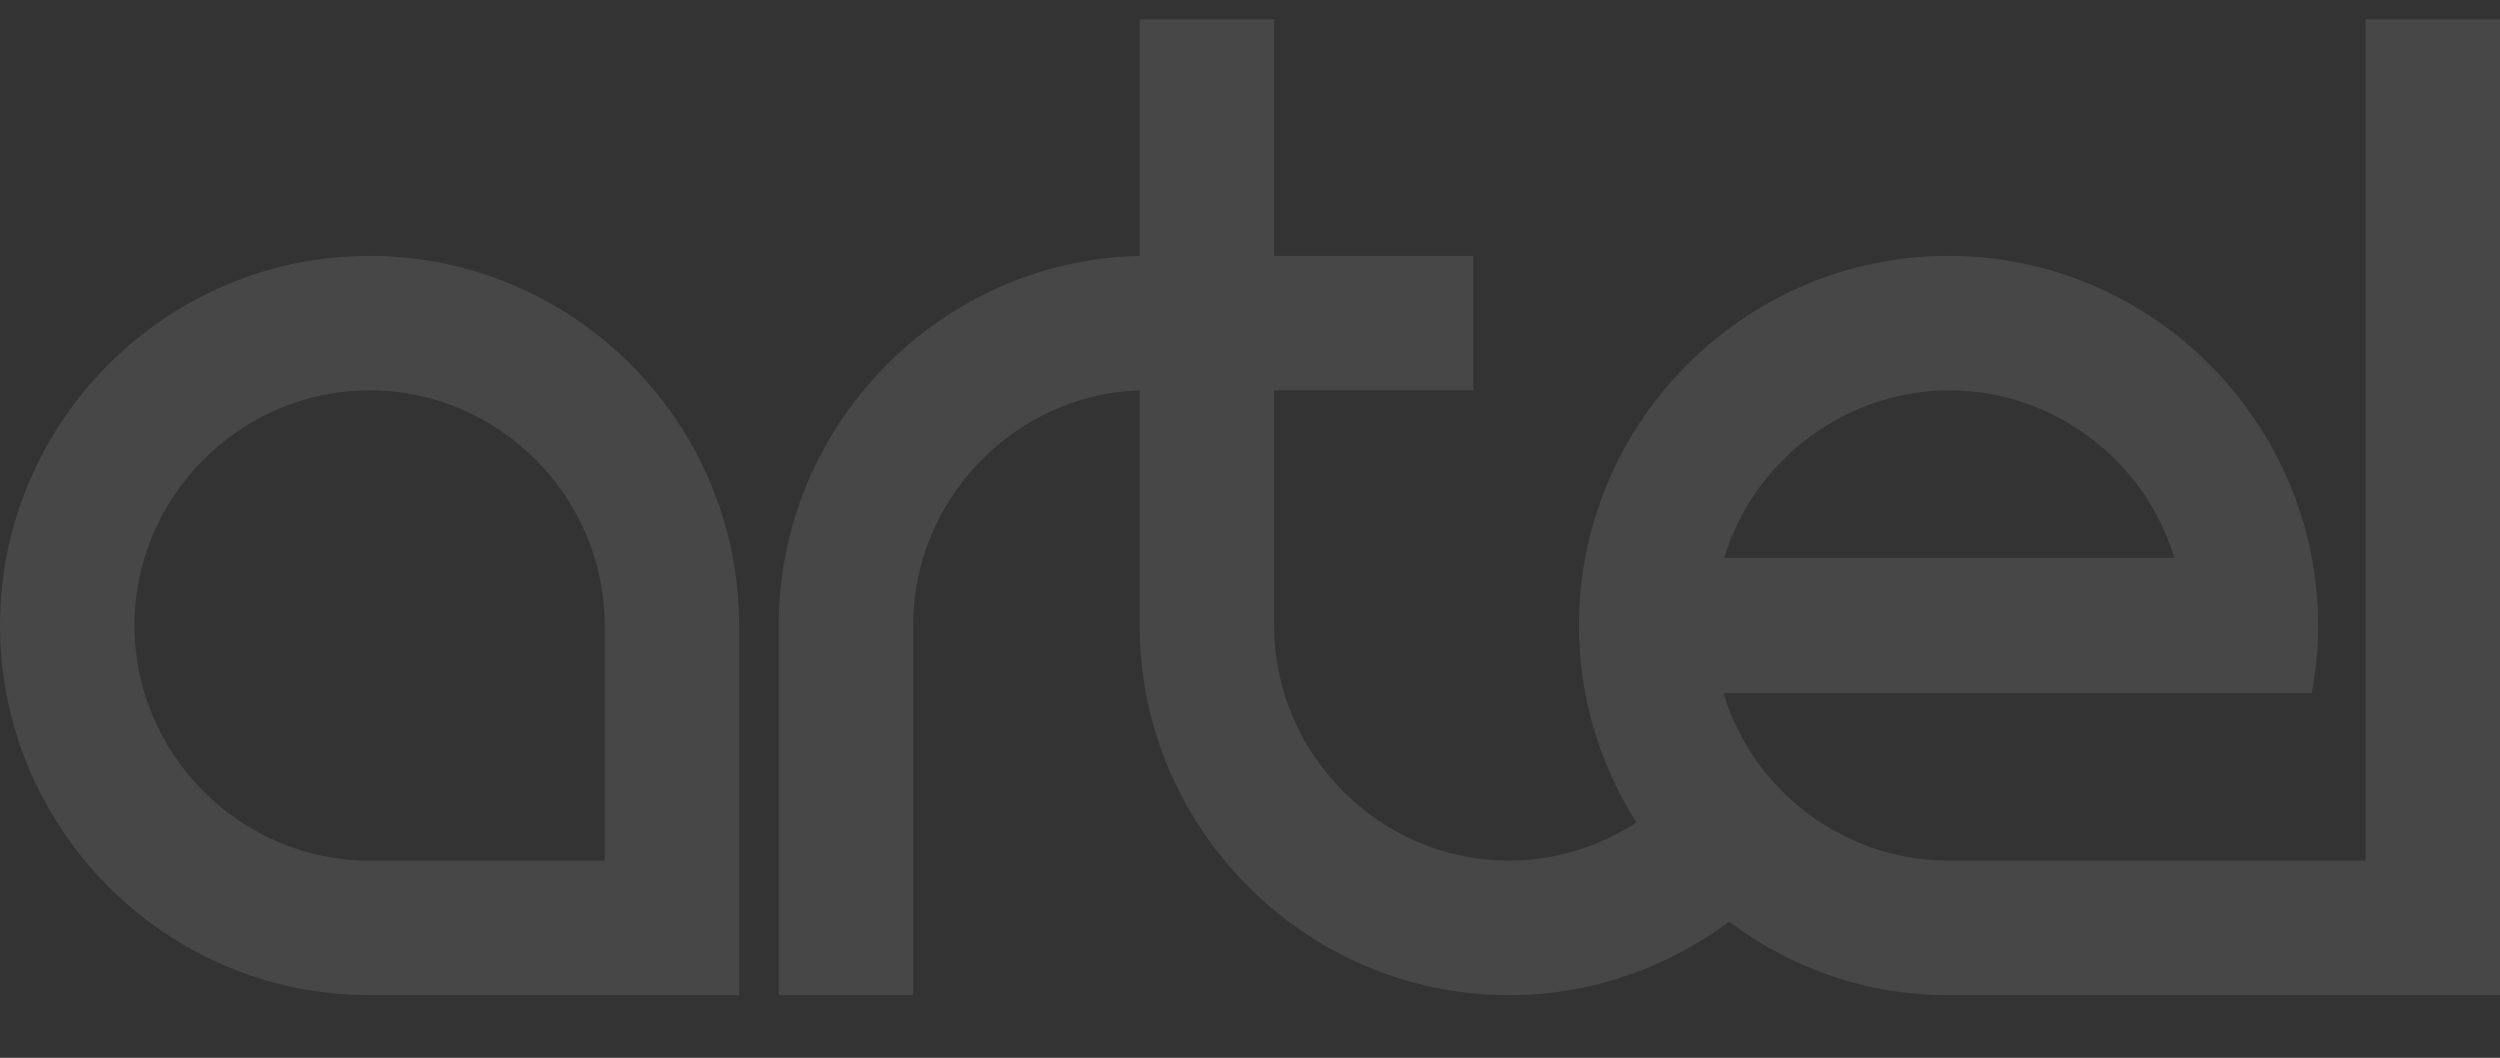 <svg width="917" height="388" viewBox="0 0 917 388" fill="none" xmlns="http://www.w3.org/2000/svg">
<rect x="0" y="0" width="917" height="388" fill="#333333" stroke="none"/>
<g opacity="0.1">
<path fill-rule="evenodd" clip-rule="evenodd" d="M221.8 315.68V229.431C221.8 182.218 183.031 143.182 135.559 143.182C88.087 143.182 49.318 182.218 49.318 229.431C49.318 276.644 88.087 315.68 135.559 315.68H221.8ZM797.529 204.638C786.716 168.503 752.958 143.182 714.98 143.182C677.003 143.182 643.245 168.766 632.432 204.638H797.529ZM271.118 365.003H135.295C60.659 365.003 0 303.811 0 229.431C0 154.787 60.922 93.859 135.559 93.859C210.195 93.859 271.118 154.787 271.118 229.431V365.003ZM600.257 301.701C586.542 280.073 579.158 255.279 579.158 229.431C579.158 154.787 640.08 93.859 714.717 93.859C798.056 93.859 862.144 169.294 848.429 251.587L847.902 254.224H632.168C642.981 290.359 676.739 315.68 714.717 315.68H867.682V7.082H917V365.003H714.189C685.179 365.003 657.487 355.508 634.278 338.1C611.07 355.244 583.114 365.003 554.367 365.003H553.312C478.939 365.003 418.017 303.811 418.017 229.431V143.182C372.127 144.764 334.941 183.009 334.941 229.431V365.003H285.623V229.431C285.623 155.842 344.963 95.441 418.017 93.859V7.082H467.335V93.859H540.389V143.182H467.335V229.431C467.335 276.644 506.104 315.68 553.576 315.68C570.191 315.68 586.279 310.669 600.257 301.701Z" fill="white"/>
</g>
</svg>
